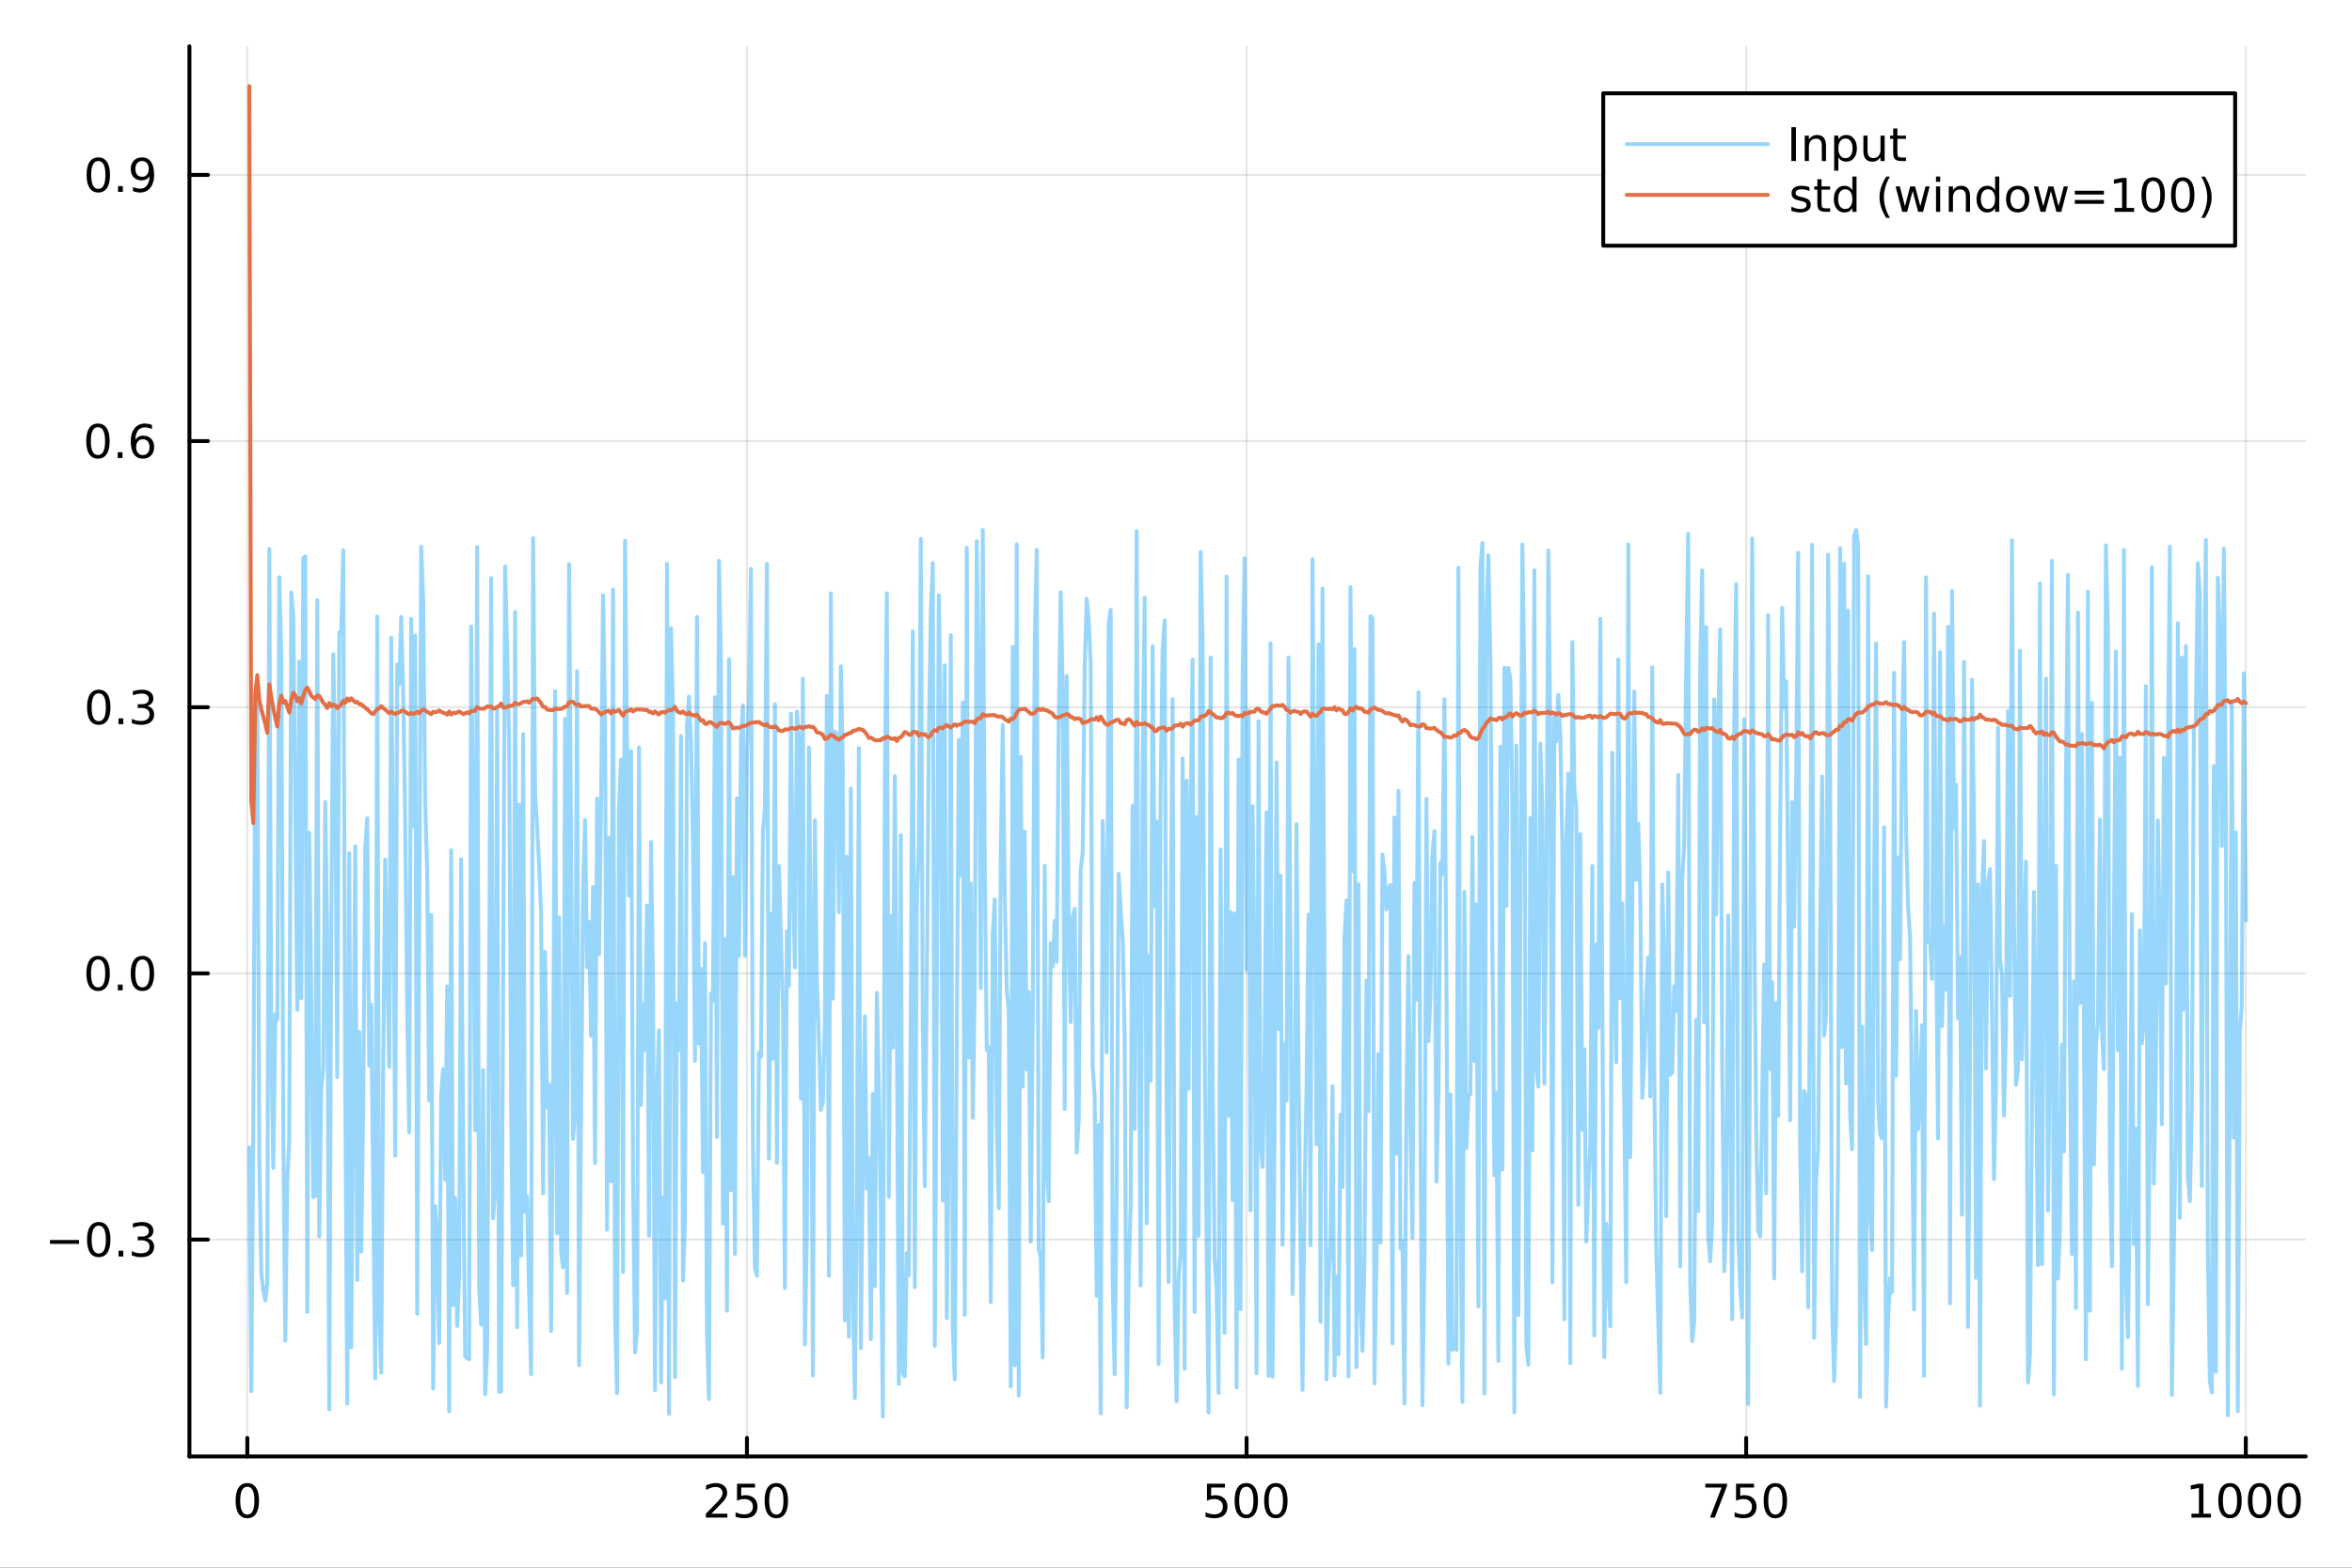 <?xml version="1.0" encoding="utf-8"?>
<svg xmlns="http://www.w3.org/2000/svg" xmlns:xlink="http://www.w3.org/1999/xlink" width="600" height="400" viewBox="0 0 2400 1600">
<rect x="0" y="0" width="2400" height="1600" fill="#333333" stroke="none"/>
<defs>
  <clipPath id="clip270">
    <rect x="0" y="0" width="2400" height="1600"/>
  </clipPath>
</defs>
<path clip-path="url(#clip270)" d="M0 1600 L2400 1600 L2400 0 L0 0  Z" fill="#ffffff" fill-rule="evenodd" fill-opacity="1"/>
<defs>
  <clipPath id="clip271">
    <rect x="480" y="0" width="1681" height="1600"/>
  </clipPath>
</defs>
<path clip-path="url(#clip270)" d="M193.288 1486.45 L2352.76 1486.45 L2352.76 47.244 L193.288 47.244  Z" fill="#ffffff" fill-rule="evenodd" fill-opacity="1"/>
<defs>
  <clipPath id="clip272">
    <rect x="193" y="47" width="2160" height="1440"/>
  </clipPath>
</defs>
<polyline clip-path="url(#clip272)" style="stroke:#000000; stroke-linecap:round; stroke-linejoin:round; stroke-width:2; stroke-opacity:0.1; fill:none" points="252.366,1486.45 252.366,47.244 "/>
<polyline clip-path="url(#clip272)" style="stroke:#000000; stroke-linecap:round; stroke-linejoin:round; stroke-width:2; stroke-opacity:0.1; fill:none" points="762.184,1486.45 762.184,47.244 "/>
<polyline clip-path="url(#clip272)" style="stroke:#000000; stroke-linecap:round; stroke-linejoin:round; stroke-width:2; stroke-opacity:0.1; fill:none" points="1272,1486.45 1272,47.244 "/>
<polyline clip-path="url(#clip272)" style="stroke:#000000; stroke-linecap:round; stroke-linejoin:round; stroke-width:2; stroke-opacity:0.1; fill:none" points="1781.82,1486.45 1781.82,47.244 "/>
<polyline clip-path="url(#clip272)" style="stroke:#000000; stroke-linecap:round; stroke-linejoin:round; stroke-width:2; stroke-opacity:0.1; fill:none" points="2291.64,1486.45 2291.64,47.244 "/>
<polyline clip-path="url(#clip270)" style="stroke:#000000; stroke-linecap:round; stroke-linejoin:round; stroke-width:4; stroke-opacity:1; fill:none" points="193.288,1486.45 2352.76,1486.45 "/>
<polyline clip-path="url(#clip270)" style="stroke:#000000; stroke-linecap:round; stroke-linejoin:round; stroke-width:4; stroke-opacity:1; fill:none" points="252.366,1486.45 252.366,1467.55 "/>
<polyline clip-path="url(#clip270)" style="stroke:#000000; stroke-linecap:round; stroke-linejoin:round; stroke-width:4; stroke-opacity:1; fill:none" points="762.184,1486.45 762.184,1467.55 "/>
<polyline clip-path="url(#clip270)" style="stroke:#000000; stroke-linecap:round; stroke-linejoin:round; stroke-width:4; stroke-opacity:1; fill:none" points="1272,1486.45 1272,1467.55 "/>
<polyline clip-path="url(#clip270)" style="stroke:#000000; stroke-linecap:round; stroke-linejoin:round; stroke-width:4; stroke-opacity:1; fill:none" points="1781.82,1486.45 1781.82,1467.55 "/>
<polyline clip-path="url(#clip270)" style="stroke:#000000; stroke-linecap:round; stroke-linejoin:round; stroke-width:4; stroke-opacity:1; fill:none" points="2291.64,1486.45 2291.64,1467.55 "/>
<path clip-path="url(#clip270)" d="M252.366 1517.37 Q248.755 1517.37 246.926 1520.93 Q245.12 1524.47 245.12 1531.6 Q245.12 1538.71 246.926 1542.27 Q248.755 1545.82 252.366 1545.82 Q256 1545.82 257.805 1542.27 Q259.634 1538.71 259.634 1531.6 Q259.634 1524.47 257.805 1520.93 Q256 1517.37 252.366 1517.37 M252.366 1513.66 Q258.176 1513.66 261.231 1518.27 Q264.31 1522.85 264.31 1531.6 Q264.31 1540.33 261.231 1544.94 Q258.176 1549.52 252.366 1549.52 Q246.555 1549.52 243.477 1544.94 Q240.421 1540.33 240.421 1531.6 Q240.421 1522.85 243.477 1518.27 Q246.555 1513.66 252.366 1513.66 Z" fill="#000000" fill-rule="nonzero" fill-opacity="1" /><path clip-path="url(#clip270)" d="M725.876 1544.91 L742.196 1544.91 L742.196 1548.85 L720.251 1548.85 L720.251 1544.91 Q722.913 1542.16 727.497 1537.53 Q732.103 1532.88 733.284 1531.53 Q735.529 1529.01 736.409 1527.27 Q737.311 1525.51 737.311 1523.82 Q737.311 1521.07 735.367 1519.33 Q733.446 1517.6 730.344 1517.6 Q728.145 1517.6 725.691 1518.36 Q723.261 1519.13 720.483 1520.68 L720.483 1515.95 Q723.307 1514.82 725.761 1514.24 Q728.214 1513.66 730.251 1513.66 Q735.622 1513.66 738.816 1516.35 Q742.01 1519.03 742.01 1523.52 Q742.01 1525.65 741.2 1527.57 Q740.413 1529.47 738.307 1532.07 Q737.728 1532.74 734.626 1535.95 Q731.524 1539.15 725.876 1544.91 Z" fill="#000000" fill-rule="nonzero" fill-opacity="1" /><path clip-path="url(#clip270)" d="M752.057 1514.29 L770.413 1514.29 L770.413 1518.22 L756.339 1518.22 L756.339 1526.7 Q757.358 1526.35 758.376 1526.19 Q759.395 1526 760.413 1526 Q766.2 1526 769.58 1529.17 Q772.959 1532.34 772.959 1537.76 Q772.959 1543.34 769.487 1546.44 Q766.015 1549.52 759.696 1549.52 Q757.52 1549.52 755.251 1549.15 Q753.006 1548.78 750.598 1548.04 L750.598 1543.34 Q752.682 1544.47 754.904 1545.03 Q757.126 1545.58 759.603 1545.58 Q763.608 1545.58 765.945 1543.48 Q768.283 1541.37 768.283 1537.76 Q768.283 1534.15 765.945 1532.04 Q763.608 1529.94 759.603 1529.94 Q757.728 1529.94 755.853 1530.35 Q754.001 1530.77 752.057 1531.65 L752.057 1514.29 Z" fill="#000000" fill-rule="nonzero" fill-opacity="1" /><path clip-path="url(#clip270)" d="M792.172 1517.37 Q788.561 1517.37 786.732 1520.93 Q784.927 1524.47 784.927 1531.6 Q784.927 1538.71 786.732 1542.27 Q788.561 1545.82 792.172 1545.82 Q795.806 1545.82 797.612 1542.27 Q799.441 1538.71 799.441 1531.6 Q799.441 1524.47 797.612 1520.93 Q795.806 1517.37 792.172 1517.37 M792.172 1513.66 Q797.982 1513.66 801.038 1518.27 Q804.117 1522.85 804.117 1531.6 Q804.117 1540.33 801.038 1544.94 Q797.982 1549.52 792.172 1549.52 Q786.362 1549.52 783.283 1544.94 Q780.228 1540.33 780.228 1531.6 Q780.228 1522.85 783.283 1518.27 Q786.362 1513.66 792.172 1513.66 Z" fill="#000000" fill-rule="nonzero" fill-opacity="1" /><path clip-path="url(#clip270)" d="M1231.62 1514.29 L1249.98 1514.29 L1249.98 1518.22 L1235.9 1518.22 L1235.9 1526.7 Q1236.92 1526.35 1237.94 1526.19 Q1238.96 1526 1239.98 1526 Q1245.76 1526 1249.14 1529.17 Q1252.52 1532.34 1252.52 1537.76 Q1252.52 1543.34 1249.05 1546.44 Q1245.58 1549.52 1239.26 1549.52 Q1237.08 1549.52 1234.81 1549.15 Q1232.57 1548.78 1230.16 1548.04 L1230.16 1543.34 Q1232.25 1544.47 1234.47 1545.03 Q1236.69 1545.58 1239.17 1545.58 Q1243.17 1545.58 1245.51 1543.48 Q1247.85 1541.37 1247.85 1537.76 Q1247.85 1534.15 1245.51 1532.04 Q1243.17 1529.94 1239.17 1529.94 Q1237.29 1529.94 1235.42 1530.35 Q1233.56 1530.77 1231.62 1531.65 L1231.62 1514.29 Z" fill="#000000" fill-rule="nonzero" fill-opacity="1" /><path clip-path="url(#clip270)" d="M1271.74 1517.37 Q1268.12 1517.37 1266.3 1520.93 Q1264.49 1524.47 1264.49 1531.6 Q1264.49 1538.71 1266.3 1542.27 Q1268.12 1545.82 1271.74 1545.82 Q1275.37 1545.82 1277.18 1542.27 Q1279 1538.71 1279 1531.6 Q1279 1524.47 1277.18 1520.93 Q1275.37 1517.37 1271.74 1517.37 M1271.74 1513.66 Q1277.55 1513.66 1280.6 1518.27 Q1283.68 1522.85 1283.68 1531.6 Q1283.68 1540.33 1280.6 1544.94 Q1277.55 1549.52 1271.74 1549.52 Q1265.93 1549.52 1262.85 1544.94 Q1259.79 1540.33 1259.79 1531.6 Q1259.79 1522.85 1262.85 1518.27 Q1265.93 1513.66 1271.74 1513.66 Z" fill="#000000" fill-rule="nonzero" fill-opacity="1" /><path clip-path="url(#clip270)" d="M1301.9 1517.37 Q1298.29 1517.37 1296.46 1520.93 Q1294.65 1524.47 1294.65 1531.6 Q1294.65 1538.71 1296.46 1542.27 Q1298.29 1545.82 1301.9 1545.82 Q1305.53 1545.82 1307.34 1542.27 Q1309.17 1538.71 1309.17 1531.6 Q1309.17 1524.47 1307.34 1520.93 Q1305.53 1517.37 1301.9 1517.37 M1301.9 1513.66 Q1307.71 1513.66 1310.76 1518.27 Q1313.84 1522.85 1313.84 1531.6 Q1313.84 1540.33 1310.76 1544.94 Q1307.71 1549.52 1301.9 1549.52 Q1296.09 1549.52 1293.01 1544.94 Q1289.95 1540.33 1289.95 1531.6 Q1289.95 1522.85 1293.01 1518.27 Q1296.09 1513.66 1301.9 1513.66 Z" fill="#000000" fill-rule="nonzero" fill-opacity="1" /><path clip-path="url(#clip270)" d="M1740.1 1514.29 L1762.32 1514.29 L1762.32 1516.28 L1749.77 1548.85 L1744.89 1548.85 L1756.69 1518.22 L1740.1 1518.22 L1740.1 1514.29 Z" fill="#000000" fill-rule="nonzero" fill-opacity="1" /><path clip-path="url(#clip270)" d="M1771.48 1514.29 L1789.84 1514.29 L1789.84 1518.22 L1775.77 1518.22 L1775.77 1526.7 Q1776.79 1526.35 1777.8 1526.19 Q1778.82 1526 1779.84 1526 Q1785.63 1526 1789.01 1529.17 Q1792.39 1532.34 1792.39 1537.76 Q1792.39 1543.34 1788.92 1546.44 Q1785.44 1549.52 1779.12 1549.52 Q1776.95 1549.52 1774.68 1549.15 Q1772.43 1548.78 1770.03 1548.04 L1770.03 1543.34 Q1772.11 1544.47 1774.33 1545.03 Q1776.55 1545.58 1779.03 1545.58 Q1783.04 1545.58 1785.37 1543.48 Q1787.71 1541.37 1787.71 1537.76 Q1787.71 1534.15 1785.37 1532.04 Q1783.04 1529.94 1779.03 1529.94 Q1777.16 1529.94 1775.28 1530.35 Q1773.43 1530.77 1771.48 1531.65 L1771.48 1514.29 Z" fill="#000000" fill-rule="nonzero" fill-opacity="1" /><path clip-path="url(#clip270)" d="M1811.6 1517.37 Q1807.99 1517.37 1806.16 1520.93 Q1804.36 1524.47 1804.36 1531.6 Q1804.36 1538.71 1806.16 1542.27 Q1807.99 1545.82 1811.6 1545.82 Q1815.23 1545.82 1817.04 1542.27 Q1818.87 1538.71 1818.87 1531.6 Q1818.87 1524.47 1817.04 1520.93 Q1815.23 1517.37 1811.6 1517.37 M1811.6 1513.66 Q1817.41 1513.66 1820.47 1518.27 Q1823.54 1522.85 1823.54 1531.6 Q1823.54 1540.33 1820.47 1544.94 Q1817.41 1549.52 1811.6 1549.52 Q1805.79 1549.52 1802.71 1544.94 Q1799.66 1540.33 1799.66 1531.6 Q1799.66 1522.85 1802.71 1518.27 Q1805.79 1513.66 1811.6 1513.66 Z" fill="#000000" fill-rule="nonzero" fill-opacity="1" /><path clip-path="url(#clip270)" d="M2236.16 1544.91 L2243.8 1544.91 L2243.8 1518.55 L2235.49 1520.21 L2235.49 1515.95 L2243.76 1514.29 L2248.43 1514.29 L2248.43 1544.91 L2256.07 1544.91 L2256.07 1548.85 L2236.16 1548.85 L2236.16 1544.91 Z" fill="#000000" fill-rule="nonzero" fill-opacity="1" /><path clip-path="url(#clip270)" d="M2275.52 1517.37 Q2271.91 1517.37 2270.08 1520.93 Q2268.27 1524.47 2268.27 1531.6 Q2268.27 1538.71 2270.08 1542.27 Q2271.91 1545.82 2275.52 1545.82 Q2279.15 1545.82 2280.96 1542.27 Q2282.78 1538.71 2282.78 1531.6 Q2282.78 1524.47 2280.96 1520.93 Q2279.15 1517.37 2275.52 1517.37 M2275.52 1513.66 Q2281.33 1513.66 2284.38 1518.27 Q2287.46 1522.85 2287.46 1531.6 Q2287.46 1540.33 2284.38 1544.94 Q2281.33 1549.52 2275.52 1549.52 Q2269.71 1549.52 2266.63 1544.94 Q2263.57 1540.33 2263.57 1531.6 Q2263.57 1522.85 2266.63 1518.27 Q2269.71 1513.66 2275.52 1513.66 Z" fill="#000000" fill-rule="nonzero" fill-opacity="1" /><path clip-path="url(#clip270)" d="M2305.68 1517.37 Q2302.07 1517.37 2300.24 1520.93 Q2298.43 1524.47 2298.43 1531.6 Q2298.43 1538.71 2300.24 1542.27 Q2302.07 1545.82 2305.68 1545.82 Q2309.31 1545.82 2311.12 1542.27 Q2312.95 1538.71 2312.95 1531.6 Q2312.95 1524.47 2311.12 1520.93 Q2309.31 1517.37 2305.68 1517.37 M2305.68 1513.66 Q2311.49 1513.66 2314.54 1518.27 Q2317.62 1522.85 2317.62 1531.6 Q2317.62 1540.33 2314.54 1544.94 Q2311.49 1549.52 2305.68 1549.52 Q2299.87 1549.52 2296.79 1544.94 Q2293.73 1540.33 2293.73 1531.6 Q2293.73 1522.85 2296.79 1518.27 Q2299.87 1513.66 2305.68 1513.66 Z" fill="#000000" fill-rule="nonzero" fill-opacity="1" /><path clip-path="url(#clip270)" d="M2335.84 1517.37 Q2332.23 1517.37 2330.4 1520.93 Q2328.59 1524.47 2328.59 1531.6 Q2328.59 1538.71 2330.4 1542.27 Q2332.23 1545.82 2335.84 1545.82 Q2339.47 1545.82 2341.28 1542.27 Q2343.11 1538.71 2343.11 1531.6 Q2343.11 1524.47 2341.28 1520.93 Q2339.47 1517.37 2335.84 1517.37 M2335.84 1513.66 Q2341.65 1513.66 2344.71 1518.27 Q2347.78 1522.85 2347.78 1531.6 Q2347.78 1540.33 2344.71 1544.94 Q2341.65 1549.52 2335.84 1549.52 Q2330.03 1549.52 2326.95 1544.94 Q2323.9 1540.33 2323.9 1531.6 Q2323.9 1522.85 2326.95 1518.27 Q2330.03 1513.66 2335.84 1513.66 Z" fill="#000000" fill-rule="nonzero" fill-opacity="1" /><polyline clip-path="url(#clip272)" style="stroke:#000000; stroke-linecap:round; stroke-linejoin:round; stroke-width:2; stroke-opacity:0.1; fill:none" points="193.288,1265.12 2352.76,1265.12 "/>
<polyline clip-path="url(#clip272)" style="stroke:#000000; stroke-linecap:round; stroke-linejoin:round; stroke-width:2; stroke-opacity:0.1; fill:none" points="193.288,993.471 2352.76,993.471 "/>
<polyline clip-path="url(#clip272)" style="stroke:#000000; stroke-linecap:round; stroke-linejoin:round; stroke-width:2; stroke-opacity:0.1; fill:none" points="193.288,721.822 2352.76,721.822 "/>
<polyline clip-path="url(#clip272)" style="stroke:#000000; stroke-linecap:round; stroke-linejoin:round; stroke-width:2; stroke-opacity:0.1; fill:none" points="193.288,450.174 2352.76,450.174 "/>
<polyline clip-path="url(#clip272)" style="stroke:#000000; stroke-linecap:round; stroke-linejoin:round; stroke-width:2; stroke-opacity:0.1; fill:none" points="193.288,178.526 2352.76,178.526 "/>
<polyline clip-path="url(#clip270)" style="stroke:#000000; stroke-linecap:round; stroke-linejoin:round; stroke-width:4; stroke-opacity:1; fill:none" points="193.288,1486.45 193.288,47.244 "/>
<polyline clip-path="url(#clip270)" style="stroke:#000000; stroke-linecap:round; stroke-linejoin:round; stroke-width:4; stroke-opacity:1; fill:none" points="193.288,1265.12 212.185,1265.12 "/>
<polyline clip-path="url(#clip270)" style="stroke:#000000; stroke-linecap:round; stroke-linejoin:round; stroke-width:4; stroke-opacity:1; fill:none" points="193.288,993.471 212.185,993.471 "/>
<polyline clip-path="url(#clip270)" style="stroke:#000000; stroke-linecap:round; stroke-linejoin:round; stroke-width:4; stroke-opacity:1; fill:none" points="193.288,721.822 212.185,721.822 "/>
<polyline clip-path="url(#clip270)" style="stroke:#000000; stroke-linecap:round; stroke-linejoin:round; stroke-width:4; stroke-opacity:1; fill:none" points="193.288,450.174 212.185,450.174 "/>
<polyline clip-path="url(#clip270)" style="stroke:#000000; stroke-linecap:round; stroke-linejoin:round; stroke-width:4; stroke-opacity:1; fill:none" points="193.288,178.526 212.185,178.526 "/>
<path clip-path="url(#clip270)" d="M50.992 1265.57 L80.668 1265.57 L80.668 1269.51 L50.992 1269.51 L50.992 1265.57 Z" fill="#000000" fill-rule="nonzero" fill-opacity="1" /><path clip-path="url(#clip270)" d="M100.76 1250.92 Q97.149 1250.92 95.321 1254.48 Q93.515 1258.02 93.515 1265.15 Q93.515 1272.26 95.321 1275.82 Q97.149 1279.37 100.76 1279.37 Q104.395 1279.37 106.2 1275.82 Q108.029 1272.26 108.029 1265.15 Q108.029 1258.02 106.2 1254.48 Q104.395 1250.92 100.76 1250.92 M100.76 1247.21 Q106.571 1247.21 109.626 1251.82 Q112.705 1256.4 112.705 1265.15 Q112.705 1273.88 109.626 1278.49 Q106.571 1283.07 100.76 1283.07 Q94.95 1283.07 91.871 1278.49 Q88.816 1273.88 88.816 1265.15 Q88.816 1256.4 91.871 1251.82 Q94.95 1247.21 100.76 1247.21 Z" fill="#000000" fill-rule="nonzero" fill-opacity="1" /><path clip-path="url(#clip270)" d="M120.922 1276.52 L125.807 1276.52 L125.807 1282.4 L120.922 1282.4 L120.922 1276.52 Z" fill="#000000" fill-rule="nonzero" fill-opacity="1" /><path clip-path="url(#clip270)" d="M150.158 1263.76 Q153.515 1264.48 155.39 1266.75 Q157.288 1269.02 157.288 1272.35 Q157.288 1277.47 153.769 1280.27 Q150.251 1283.07 143.769 1283.07 Q141.593 1283.07 139.279 1282.63 Q136.987 1282.21 134.533 1281.36 L134.533 1276.84 Q136.478 1277.98 138.793 1278.56 Q141.107 1279.13 143.631 1279.13 Q148.029 1279.13 150.32 1277.4 Q152.635 1275.66 152.635 1272.35 Q152.635 1269.3 150.482 1267.58 Q148.353 1265.85 144.533 1265.85 L140.506 1265.85 L140.506 1262.01 L144.718 1262.01 Q148.168 1262.01 149.996 1260.64 Q151.825 1259.25 151.825 1256.66 Q151.825 1254 149.927 1252.58 Q148.052 1251.15 144.533 1251.15 Q142.612 1251.15 140.413 1251.57 Q138.214 1251.98 135.575 1252.86 L135.575 1248.7 Q138.237 1247.95 140.552 1247.58 Q142.89 1247.21 144.95 1247.21 Q150.274 1247.21 153.376 1249.64 Q156.478 1252.05 156.478 1256.17 Q156.478 1259.04 154.834 1261.03 Q153.191 1263 150.158 1263.76 Z" fill="#000000" fill-rule="nonzero" fill-opacity="1" /><path clip-path="url(#clip270)" d="M100.112 979.269 Q96.501 979.269 94.672 982.834 Q92.867 986.376 92.867 993.505 Q92.867 1000.61 94.672 1004.18 Q96.501 1007.72 100.112 1007.72 Q103.746 1007.72 105.552 1004.18 Q107.381 1000.61 107.381 993.505 Q107.381 986.376 105.552 982.834 Q103.746 979.269 100.112 979.269 M100.112 975.566 Q105.922 975.566 108.978 980.172 Q112.057 984.755 112.057 993.505 Q112.057 1002.23 108.978 1006.84 Q105.922 1011.42 100.112 1011.42 Q94.302 1011.42 91.223 1006.84 Q88.168 1002.23 88.168 993.505 Q88.168 984.755 91.223 980.172 Q94.302 975.566 100.112 975.566 Z" fill="#000000" fill-rule="nonzero" fill-opacity="1" /><path clip-path="url(#clip270)" d="M120.274 1004.87 L125.158 1004.87 L125.158 1010.75 L120.274 1010.75 L120.274 1004.87 Z" fill="#000000" fill-rule="nonzero" fill-opacity="1" /><path clip-path="url(#clip270)" d="M145.343 979.269 Q141.732 979.269 139.904 982.834 Q138.098 986.376 138.098 993.505 Q138.098 1000.61 139.904 1004.18 Q141.732 1007.72 145.343 1007.72 Q148.978 1007.72 150.783 1004.18 Q152.612 1000.61 152.612 993.505 Q152.612 986.376 150.783 982.834 Q148.978 979.269 145.343 979.269 M145.343 975.566 Q151.154 975.566 154.209 980.172 Q157.288 984.755 157.288 993.505 Q157.288 1002.23 154.209 1006.84 Q151.154 1011.42 145.343 1011.42 Q139.533 1011.42 136.455 1006.84 Q133.399 1002.23 133.399 993.505 Q133.399 984.755 136.455 980.172 Q139.533 975.566 145.343 975.566 Z" fill="#000000" fill-rule="nonzero" fill-opacity="1" /><path clip-path="url(#clip270)" d="M100.76 707.621 Q97.149 707.621 95.321 711.186 Q93.515 714.727 93.515 721.857 Q93.515 728.963 95.321 732.528 Q97.149 736.07 100.76 736.07 Q104.395 736.07 106.2 732.528 Q108.029 728.963 108.029 721.857 Q108.029 714.727 106.2 711.186 Q104.395 707.621 100.76 707.621 M100.76 703.917 Q106.571 703.917 109.626 708.524 Q112.705 713.107 112.705 721.857 Q112.705 730.584 109.626 735.19 Q106.571 739.774 100.76 739.774 Q94.95 739.774 91.871 735.19 Q88.816 730.584 88.816 721.857 Q88.816 713.107 91.871 708.524 Q94.95 703.917 100.76 703.917 Z" fill="#000000" fill-rule="nonzero" fill-opacity="1" /><path clip-path="url(#clip270)" d="M120.922 733.223 L125.807 733.223 L125.807 739.102 L120.922 739.102 L120.922 733.223 Z" fill="#000000" fill-rule="nonzero" fill-opacity="1" /><path clip-path="url(#clip270)" d="M150.158 720.468 Q153.515 721.186 155.39 723.454 Q157.288 725.723 157.288 729.056 Q157.288 734.172 153.769 736.973 Q150.251 739.774 143.769 739.774 Q141.593 739.774 139.279 739.334 Q136.987 738.917 134.533 738.061 L134.533 733.547 Q136.478 734.681 138.793 735.26 Q141.107 735.838 143.631 735.838 Q148.029 735.838 150.32 734.102 Q152.635 732.366 152.635 729.056 Q152.635 726 150.482 724.288 Q148.353 722.551 144.533 722.551 L140.506 722.551 L140.506 718.709 L144.718 718.709 Q148.168 718.709 149.996 717.343 Q151.825 715.954 151.825 713.362 Q151.825 710.7 149.927 709.288 Q148.052 707.852 144.533 707.852 Q142.612 707.852 140.413 708.269 Q138.214 708.686 135.575 709.565 L135.575 705.399 Q138.237 704.658 140.552 704.288 Q142.89 703.917 144.95 703.917 Q150.274 703.917 153.376 706.348 Q156.478 708.755 156.478 712.876 Q156.478 715.746 154.834 717.737 Q153.191 719.704 150.158 720.468 Z" fill="#000000" fill-rule="nonzero" fill-opacity="1" /><path clip-path="url(#clip270)" d="M99.95 435.973 Q96.339 435.973 94.51 439.537 Q92.705 443.079 92.705 450.209 Q92.705 457.315 94.51 460.88 Q96.339 464.422 99.95 464.422 Q103.584 464.422 105.39 460.88 Q107.219 457.315 107.219 450.209 Q107.219 443.079 105.39 439.537 Q103.584 435.973 99.95 435.973 M99.95 432.269 Q105.76 432.269 108.816 436.875 Q111.895 441.459 111.895 450.209 Q111.895 458.935 108.816 463.542 Q105.76 468.125 99.95 468.125 Q94.14 468.125 91.061 463.542 Q88.006 458.935 88.006 450.209 Q88.006 441.459 91.061 436.875 Q94.14 432.269 99.95 432.269 Z" fill="#000000" fill-rule="nonzero" fill-opacity="1" /><path clip-path="url(#clip270)" d="M120.112 461.574 L124.996 461.574 L124.996 467.454 L120.112 467.454 L120.112 461.574 Z" fill="#000000" fill-rule="nonzero" fill-opacity="1" /><path clip-path="url(#clip270)" d="M145.76 448.311 Q142.612 448.311 140.76 450.463 Q138.931 452.616 138.931 456.366 Q138.931 460.093 140.76 462.269 Q142.612 464.422 145.76 464.422 Q148.908 464.422 150.737 462.269 Q152.589 460.093 152.589 456.366 Q152.589 452.616 150.737 450.463 Q148.908 448.311 145.76 448.311 M155.042 433.658 L155.042 437.917 Q153.283 437.084 151.478 436.644 Q149.695 436.204 147.936 436.204 Q143.306 436.204 140.853 439.329 Q138.422 442.454 138.075 448.774 Q139.441 446.76 141.501 445.695 Q143.561 444.607 146.038 444.607 Q151.246 444.607 154.255 447.778 Q157.288 450.926 157.288 456.366 Q157.288 461.69 154.14 464.908 Q150.992 468.125 145.76 468.125 Q139.765 468.125 136.594 463.542 Q133.422 458.935 133.422 450.209 Q133.422 442.014 137.311 437.153 Q141.2 432.269 147.751 432.269 Q149.51 432.269 151.293 432.616 Q153.098 432.963 155.042 433.658 Z" fill="#000000" fill-rule="nonzero" fill-opacity="1" /><path clip-path="url(#clip270)" d="M100.297 164.324 Q96.686 164.324 94.858 167.889 Q93.052 171.431 93.052 178.56 Q93.052 185.667 94.858 189.232 Q96.686 192.773 100.297 192.773 Q103.932 192.773 105.737 189.232 Q107.566 185.667 107.566 178.56 Q107.566 171.431 105.737 167.889 Q103.932 164.324 100.297 164.324 M100.297 160.621 Q106.108 160.621 109.163 165.227 Q112.242 169.81 112.242 178.56 Q112.242 187.287 109.163 191.894 Q106.108 196.477 100.297 196.477 Q94.487 196.477 91.409 191.894 Q88.353 187.287 88.353 178.56 Q88.353 169.81 91.409 165.227 Q94.487 160.621 100.297 160.621 Z" fill="#000000" fill-rule="nonzero" fill-opacity="1" /><path clip-path="url(#clip270)" d="M120.459 189.926 L125.344 189.926 L125.344 195.806 L120.459 195.806 L120.459 189.926 Z" fill="#000000" fill-rule="nonzero" fill-opacity="1" /><path clip-path="url(#clip270)" d="M135.668 195.088 L135.668 190.829 Q137.427 191.662 139.232 192.102 Q141.038 192.542 142.774 192.542 Q147.404 192.542 149.834 189.44 Q152.288 186.315 152.635 179.972 Q151.293 181.963 149.232 183.028 Q147.172 184.093 144.672 184.093 Q139.487 184.093 136.455 180.968 Q133.445 177.82 133.445 172.38 Q133.445 167.056 136.594 163.838 Q139.742 160.621 144.973 160.621 Q150.968 160.621 154.117 165.227 Q157.288 169.81 157.288 178.56 Q157.288 186.732 153.399 191.616 Q149.533 196.477 142.982 196.477 Q141.223 196.477 139.418 196.13 Q137.612 195.783 135.668 195.088 M144.973 180.435 Q148.121 180.435 149.95 178.283 Q151.802 176.13 151.802 172.38 Q151.802 168.653 149.95 166.5 Q148.121 164.324 144.973 164.324 Q141.825 164.324 139.973 166.5 Q138.144 168.653 138.144 172.38 Q138.144 176.13 139.973 178.283 Q141.825 180.435 144.973 180.435 Z" fill="#000000" fill-rule="nonzero" fill-opacity="1" /><polyline clip-path="url(#clip272)" style="stroke:#009af9; stroke-linecap:round; stroke-linejoin:round; stroke-width:4; stroke-opacity:0.4; fill:none" points="254.405,1171.06 256.444,1419.89 258.483,1139.8 260.523,731.546 262.562,717.229 264.601,1180.94 266.641,1298.22 268.68,1317.28 270.719,1327.37 272.758,1310.21 274.798,560.315 276.837,1066.11 278.876,1191.95 280.915,1035.12 282.955,1040.82 284.994,588.975 287.033,666.067 289.073,1152.32 291.112,1368.25 293.151,1206.89 295.19,1161.65 297.23,604.781 299.269,628.547 301.308,827.182 303.347,1030.7 305.387,675.165 307.426,1018.69 309.465,569.527 311.505,567.796 313.544,1338.91 315.583,849.779 317.622,1014.21 319.662,1221.8 321.701,1220.73 323.74,612.602 325.779,1261.99 327.819,1111.59 329.858,1089.56 331.897,818.352 333.937,961.641 335.976,1438.34 338.015,954.76 340.054,667.687 342.094,779.474 344.133,1099.28 346.172,645.324 348.211,645.187 350.251,561.686 352.29,1111.48 354.329,1432.52 356.369,870.881 358.408,1375.11 360.447,1115.76 362.486,863.62 364.526,1306.43 366.565,1053.22 368.604,1277.39 370.643,1127.25 372.683,866.262 374.722,835.023 376.761,1087.33 378.801,1025.23 380.84,1215.23 382.879,1406.94 384.918,629.116 386.958,1346.04 388.997,1401.1 391.036,1085.73 393.075,877.301 395.115,983.124 397.154,1088.77 399.193,650.738 401.233,884.72 403.272,1179.56 405.311,678.31 407.35,698.299 409.39,629.72 411.429,707.18 413.468,838.029 415.507,1029.85 417.547,1155.86 419.586,631.629 421.625,843.448 423.665,648.634 425.704,1340.71 427.743,956.092 429.782,557.921 431.822,612.577 433.861,819.394 435.9,889.893 437.939,1123.11 439.979,933.839 442.018,1417.28 444.057,1231.27 446.097,1265.11 448.136,1370.76 450.175,1117.49 452.214,1091.05 454.254,1204.21 456.293,1006.67 458.332,1440.42 460.371,867.809 462.411,1332.14 464.45,1222.64 466.489,1353.3 468.529,1300.25 470.568,876.863 472.607,1165.34 474.646,1384.7 476.686,1386.23 478.725,1387.21 480.764,639.419 482.803,855.873 484.843,1153.67 486.882,558.304 488.921,1314.23 490.961,1352.06 493,1092.2 495.039,1422.98 497.078,1378.73 499.118,1002.27 501.157,590.142 503.196,1243.35 505.235,1214.09 507.275,723.651 509.314,1420.35 511.353,1420.2 513.393,1000.73 515.432,578.087 517.471,664.727 519.51,756.718 521.55,1127.29 523.589,1311.78 525.628,624.627 527.667,1354.66 529.707,821.183 531.746,1281.49 533.785,749.155 535.825,1237.11 537.864,1221.14 539.903,1319.01 541.942,1402.49 543.982,549.286 546.021,810.566 548.06,843.209 550.099,883.219 552.139,932.05 554.178,1218.14 556.217,971.634 558.257,1130.12 560.296,1106.89 562.335,1358.51 564.374,1108.35 566.414,705.406 568.453,1258.81 570.492,936.298 572.532,1278.22 574.571,1293.39 576.61,733.643 578.649,1319.76 580.689,575.758 582.728,856.816 584.767,1162.3 586.806,1132.66 588.846,684.966 590.885,1393.44 592.924,1143.23 594.964,907.899 597.003,836.925 599.042,986.942 601.081,941.045 603.121,1057.23 605.16,905.477 607.199,1187.12 609.238,814.959 611.278,973.759 613.317,821.142 615.356,607.62 617.396,733.721 619.435,1255.13 621.474,855.17 623.513,1205.66 625.553,601.473 627.592,1342.72 629.631,1421.9 631.67,824.34 633.71,775.206 635.749,1298.29 637.788,551.772 639.828,759.713 641.867,914.079 643.906,766.41 645.945,1197.25 647.985,1380.42 650.024,1358.18 652.063,762.851 654.102,1127.78 656.142,1025.36 658.181,1071.57 660.22,924.123 662.26,1261.13 664.299,859.487 666.338,1003.15 668.377,1419.03 670.417,1115.2 672.456,1051.67 674.495,1411.06 676.534,1222.13 678.574,1325.08 680.613,575.435 682.652,1442.79 684.692,641.039 686.731,724.909 688.77,1405.47 690.809,1024.12 692.849,1071.39 694.888,751.217 696.927,1307.21 698.966,1248.42 701.006,741.29 703.045,710.934 705.084,755.051 707.124,859.55 709.163,1082.78 711.202,629.685 713.241,1065.26 715.281,988.614 717.32,1196.26 719.359,962.708 721.398,1359.71 723.438,1427.88 725.477,1014.05 727.516,1021.65 729.556,711.641 731.595,1160.52 733.634,572.318 735.673,674.112 737.713,1248.91 739.752,958.46 741.791,1337.8 743.83,672.709 745.87,1214.72 747.909,895.046 749.948,1279.94 751.988,814.819 754.027,975.684 756.066,754.46 758.105,719.994 760.145,975.361 762.184,771.715 764.223,719.055 766.262,580.567 768.302,1170.34 770.341,1293.92 772.38,1302.08 774.42,1074.31 776.459,1078.56 778.498,848.993 780.537,824.265 782.577,575.496 784.616,1182.44 786.655,932.994 788.694,1080.47 790.734,718.676 792.773,1186.9 794.812,883.94 796.852,958.527 798.891,1025.25 800.93,1314.45 802.969,950.254 805.009,1006.23 807.048,728.428 809.087,900.861 811.126,987.395 813.166,726.126 815.205,754.094 817.244,1121.32 819.284,692.706 821.323,1372.15 823.362,1255.9 825.401,762.891 827.441,950.705 829.48,1403.97 831.519,837.047 833.558,1000.29 835.598,1057.42 837.637,1132.66 839.676,1125.14 841.716,1040.72 843.755,710.192 845.794,1302.12 847.833,605.71 849.873,1019.18 851.912,746.651 853.951,749.462 855.99,930.873 858.03,679.995 860.069,786.541 862.108,1347.57 864.148,874.343 866.187,1364.24 868.226,804.721 870.265,1315.1 872.305,1426.88 874.344,1224.1 876.383,763.458 878.422,1375.89 880.462,1179.32 882.501,1037.2 884.54,1213.35 886.58,1182.09 888.619,1366.8 890.658,1116.45 892.697,1312.82 894.737,1013.37 896.776,1108.28 898.815,1239.91 900.855,1445.72 902.894,797.953 904.933,605.601 906.972,1221.58 909.012,934.975 911.051,1069.12 913.09,792.021 915.129,1036.8 917.169,1412.32 919.208,852.417 921.247,1401.48 923.287,1404.81 925.326,1278.77 927.365,1301.38 929.404,1030.34 931.444,644.348 933.483,1313.72 935.522,923.113 937.561,863.806 939.601,549.956 941.64,1046.73 943.679,1210.69 945.719,1008.29 947.758,754.221 949.797,625.416 951.836,574.659 953.876,1373.71 955.915,1014.28 957.954,607.53 959.993,733.725 962.033,1225.47 964.072,679.104 966.111,1345.3 968.151,1157.87 970.19,648.187 972.229,1355.71 974.268,1407.88 976.308,1058.04 978.347,755.13 980.386,893.009 982.425,716.915 984.465,1342.01 986.504,559.015 988.543,1079.37 990.583,901.68 992.622,1140.91 994.661,1005.95 996.7,552.402 998.74,704.255 1000.78,1008.5 1002.82,540.854 1004.86,878.964 1006.9,1071.7 1008.94,1068.7 1010.98,1328.92 1013.01,952.668 1015.05,917.944 1017.09,1148.02 1019.13,1233.21 1021.17,874.106 1023.21,739.817 1025.25,915.405 1027.29,1008.47 1029.33,1032.37 1031.37,1415.07 1033.41,660.13 1035.45,1393.49 1037.49,555.493 1039.53,1424.37 1041.56,772.426 1043.6,1108.97 1045.64,848.64 1047.68,1091.47 1049.72,1012.38 1051.76,1267.15 1053.8,1038.9 1055.84,659.101 1057.88,561.17 1059.92,1274.68 1061.96,1283.1 1064,1385.46 1066.04,883.56 1068.07,1189.37 1070.11,1226.1 1072.15,962.431 1074.19,986.155 1076.23,939.635 1078.27,981.678 1080.31,736.481 1082.35,604.529 1084.39,702.85 1086.43,1132.08 1088.47,689.922 1090.51,938.955 1092.55,1043.11 1094.59,935.952 1096.62,927.474 1098.66,1176.58 1100.7,1143.5 1102.74,887.395 1104.78,870.247 1106.82,683.867 1108.86,611.212 1110.9,632.55 1112.94,676.514 1114.98,1087.81 1117.02,1119.85 1119.06,1322.53 1121.1,1148.1 1123.14,1442.47 1125.17,837.921 1127.21,923.325 1129.25,1073.98 1131.29,637.646 1133.33,622.334 1135.37,1306.72 1137.41,1402.75 1139.45,1218.52 1141.49,891.898 1143.53,927.887 1145.57,958.675 1147.61,1057.58 1149.65,1436.36 1151.69,1304.47 1153.72,1229.76 1155.76,822.356 1157.8,1152.16 1159.84,541.994 1161.88,1004.86 1163.92,1312.12 1165.96,790.719 1168,610.053 1170.04,1248.61 1172.08,975.688 1174.12,1103.02 1176.16,659.634 1178.2,925.15 1180.23,838.432 1182.27,1392.07 1184.31,809.023 1186.35,664.679 1188.39,633.066 1190.43,1122.16 1192.47,1308.46 1194.51,950.61 1196.55,713.553 1198.59,1330.14 1200.63,1430.2 1202.67,1303.3 1204.71,1279.91 1206.75,774.113 1208.78,1396.81 1210.82,796.72 1212.86,1111.26 1214.9,833.305 1216.94,672.984 1218.98,1339.07 1221.02,833.768 1223.06,1261.31 1225.1,563.381 1227.14,655.278 1229.18,1059.91 1231.22,1270.01 1233.26,1441.67 1235.3,671.066 1237.33,1092.82 1239.37,1282.62 1241.41,1315.65 1243.45,1421.68 1245.49,867.079 1247.53,1154.12 1249.57,1360.36 1251.61,588.434 1253.65,1138.73 1255.69,930.991 1257.73,1224.94 1259.77,932.16 1261.81,1416.04 1263.85,775.083 1265.88,1336.31 1267.92,698.979 1269.96,569.836 1272,989.736 1274.04,725.26 1276.08,1235.3 1278.12,822.854 1280.16,992.392 1282.2,1401.66 1284.24,735.972 1286.28,1165.92 1288.32,1191.02 1290.36,1079.24 1292.39,829.152 1294.43,1404.28 1296.47,656.58 1298.51,1405.11 1300.55,1161.45 1302.59,778.096 1304.63,1050.03 1306.67,893.696 1308.71,1270.62 1310.75,1065.63 1312.79,1123.28 1314.83,671.106 1316.87,978.639 1318.91,1320.83 1320.94,1208.12 1322.98,841.188 1325.02,1088.14 1327.06,1272.88 1329.1,1418.53 1331.14,1221.74 1333.18,1114 1335.22,933.339 1337.26,1270.98 1339.3,570.827 1341.34,858.652 1343.38,1167.74 1345.42,657.637 1347.46,1348.81 1349.49,600.646 1351.53,1000.25 1353.57,1407.8 1355.61,1306.1 1357.65,1267.14 1359.69,1108.49 1361.73,1403.87 1363.77,1303.03 1365.81,1382.39 1367.85,1137.73 1369.89,1211.47 1371.93,957.423 1373.97,918.926 1376.01,1404.81 1378.04,599.221 1380.08,889.074 1382.12,662.426 1384.16,1395.33 1386.2,902.374 1388.24,1329.86 1390.28,1378.77 1392.32,1284.47 1394.36,1000.77 1396.4,1134.11 1398.44,628.838 1400.48,631.18 1402.52,1411.91 1404.56,1282.33 1406.59,1075.86 1408.63,1268.24 1410.67,872.081 1412.71,889.582 1414.75,928.259 1416.79,906.901 1418.83,903.301 1420.87,1371.18 1422.91,834.212 1424.95,1177.69 1426.99,807.176 1429.03,1274.52 1431.07,1266.53 1433.1,1432.55 1435.14,1127.21 1437.18,975.835 1439.22,1149.56 1441.26,1263.22 1443.3,901.043 1445.34,1020.29 1447.38,706.443 1449.42,1150.48 1451.46,1434.14 1453.5,1284.05 1455.54,815.407 1457.58,1062.73 1459.62,1016.62 1461.65,873.142 1463.69,848.172 1465.73,1206.06 1467.77,1116.15 1469.81,880.441 1471.85,891.65 1473.89,713.741 1475.93,1003.49 1477.97,1391.73 1480.01,1116.95 1482.05,1377.58 1484.09,1363.26 1486.13,1377.75 1488.17,579.499 1490.2,1213.12 1492.24,1430.75 1494.28,910.11 1496.32,1171.85 1498.36,1117.15 1500.4,1116.74 1502.44,854.169 1504.48,1082.82 1506.52,923.046 1508.56,1333.44 1510.6,579.279 1512.64,554.151 1514.68,1422.36 1516.72,630.057 1518.75,566.777 1520.79,671.625 1522.83,963.585 1524.87,1199.53 1526.91,1115.39 1528.95,1388.95 1530.99,762.086 1533.03,1193.67 1535.07,681.443 1537.11,924.653 1539.15,681.604 1541.19,693.171 1543.23,815.854 1545.26,1441.52 1547.3,760.989 1549.34,1342.12 1551.38,943.113 1553.42,555.595 1555.46,696.541 1557.5,1372.26 1559.54,1392.78 1561.58,834.624 1563.62,1174.03 1565.66,582.21 1567.7,1091.23 1569.74,1109.11 1571.78,758.867 1573.81,826.417 1575.85,1106.05 1577.89,921.345 1579.93,561.909 1581.97,757.869 1584.01,1308.85 1586.05,730.699 1588.09,756.751 1590.13,709.104 1592.17,751.214 1594.21,861.431 1596.25,1346.56 1598.29,858.02 1600.33,789.409 1602.36,1391.26 1604.4,655.139 1606.44,804.96 1608.48,825.022 1610.52,1229.73 1612.56,851.29 1614.6,1153.05 1616.64,1070.57 1618.68,1267.18 1620.72,1211.9 1622.76,1168.27 1624.8,883.74 1626.84,1362.96 1628.88,963.866 1630.91,1049.01 1632.95,631.605 1634.99,1016.59 1637.03,1385.1 1639.07,1249.14 1641.11,1296.69 1643.15,1353.65 1645.19,768.273 1647.23,993.483 1649.27,1083.96 1651.31,672.847 1653.35,1018.69 1655.39,921.948 1657.42,1133.53 1659.46,1308.66 1661.5,555.635 1663.54,1180.94 1665.58,925.509 1667.62,705.785 1669.66,897.983 1671.7,840.936 1673.74,912.262 1675.78,1120.52 1677.82,1084.3 1679.86,1014.74 1681.9,976.927 1683.94,1119.15 1685.97,680.97 1688.01,1094.86 1690.05,1274.72 1692.09,1347.22 1694.13,1421.54 1696.17,902.71 1698.21,989.243 1700.25,1241.31 1702.29,890.37 1704.33,1096.94 1706.37,1094.69 1708.41,1006.53 1710.45,1031.68 1712.49,790.923 1714.52,1292.51 1716.56,896.282 1718.6,861.251 1720.64,679.461 1722.68,544.751 1724.72,1308.87 1726.76,1368.68 1728.8,1348.74 1730.84,1040.83 1732.88,1236.18 1734.92,680.745 1736.96,582.13 1739,1043.64 1741.04,640.088 1743.07,1261.92 1745.11,1287.14 1747.15,1248.49 1749.19,713.763 1751.23,933.37 1753.27,740.096 1755.31,642.18 1757.35,1083.85 1759.39,1297.32 1761.43,1246.14 1763.47,934.353 1765.51,1111.61 1767.55,1346.34 1769.58,744.462 1771.62,596.359 1773.66,1261.64 1775.7,1311.65 1777.74,1344.54 1779.78,734.01 1781.82,980.244 1783.86,1432.92 1785.9,1000.94 1787.94,549.562 1789.98,916.129 1792.02,1152.1 1794.06,1256.5 1796.1,1262.06 1798.13,1123.27 1800.17,984.303 1802.21,1217.96 1804.25,627.729 1806.29,1090.98 1808.33,1002.41 1810.37,1304.83 1812.41,1023.82 1814.45,1138.85 1816.49,849.575 1818.53,620.335 1820.57,722.233 1822.61,695.368 1824.65,917.191 1826.68,1143.38 1828.72,818.601 1830.76,945.809 1832.8,799.051 1834.84,564.337 1836.88,1173.27 1838.92,1297.59 1840.96,1113.5 1843,1119.66 1845.04,1334.35 1847.08,942.416 1849.12,556.027 1851.16,1365.34 1853.2,1204.3 1855.23,1173.31 1857.27,948.873 1859.31,792.623 1861.35,1056.88 1863.39,1035.77 1865.43,566.048 1867.47,790.404 1869.51,1333.43 1871.55,1409.43 1873.59,1349.71 1875.63,1179.94 1877.67,559.434 1879.71,1068.7 1881.74,575.474 1883.78,1105.94 1885.82,623.199 1887.86,1138.15 1889.9,1172.92 1891.94,546.773 1893.98,540.81 1896.02,556.123 1898.06,1425.72 1900.1,1047.81 1902.14,1302.05 1904.18,1371.68 1906.22,588.139 1908.26,1239.89 1910.29,1275.69 1912.33,904.623 1914.37,656.849 1916.41,1125.67 1918.45,1157.19 1920.49,1161.97 1922.53,844.326 1924.57,1435.56 1926.61,1347.29 1928.65,1304.63 1930.69,1318.74 1932.73,686.685 1934.77,1098.04 1936.81,875.156 1938.84,979.03 1940.88,747.163 1942.92,655.205 1944.96,847.2 1947,924.957 1949.04,956.398 1951.08,1133.41 1953.12,1336.51 1955.16,1031.8 1957.2,1152.68 1959.24,1113.11 1961.28,1046.35 1963.32,1404.08 1965.36,589.172 1967.39,961.012 1969.43,959.485 1971.47,999.114 1973.51,626.242 1975.55,947.71 1977.59,1161.88 1979.63,665.698 1981.67,1047.31 1983.71,944.665 1985.75,1010.11 1987.79,639.663 1989.83,1330.24 1991.87,602.956 1993.9,845.384 1995.94,800.648 1997.98,1039.18 2000.02,976.747 2002.06,1239.8 2004.1,675.573 2006.14,980.369 2008.18,1354.25 2010.22,1081.71 2012.26,693.693 2014.3,839.88 2016.34,1304.26 2018.38,902.77 2020.42,1434.66 2022.45,913.161 2024.49,858.331 2026.53,1090.66 2028.57,902.335 2030.61,887.003 2032.65,1030.33 2034.69,1203.49 2036.73,1108.4 2038.77,742.397 2040.81,979.032 2042.85,995.4 2044.89,1138.59 2046.93,1047.01 2048.97,725.788 2051,1016.4 2053.04,551.411 2055.08,940.835 2057.12,1107.12 2059.16,1091.44 2061.2,664.045 2063.24,1081.32 2065.28,961.769 2067.32,879.462 2069.36,1411.01 2071.4,1382.94 2073.44,1122.75 2075.48,910.371 2077.52,1079.43 2079.55,1291.12 2081.59,595.466 2083.63,1290.12 2085.67,934.886 2087.71,692.625 2089.75,1235.67 2091.79,1052.07 2093.83,572.318 2095.87,1423.1 2097.91,883.527 2099.95,1304.98 2101.99,1254.44 2104.03,1066.22 2106.07,1175.29 2108.1,799.032 2110.14,586.52 2112.18,1069.19 2114.22,1279.89 2116.26,1001.47 2118.3,1335 2120.34,625.2 2122.38,1023.62 2124.42,749.017 2126.46,1051.68 2128.5,1387.31 2130.54,603.692 2132.58,1337.77 2134.61,717.291 2136.65,1188.63 2138.69,1066.62 2140.73,1044.09 2142.77,836.343 2144.81,1052.59 2146.85,1091.28 2148.89,556.641 2150.93,643.403 2152.97,1191.17 2155.01,1292.35 2157.05,949.363 2159.09,664.856 2161.13,1071.75 2163.16,773.056 2165.2,1397.1 2167.24,561.307 2169.28,1305.66 2171.32,1364.77 2173.36,1220.42 2175.4,932.849 2177.44,1269.41 2179.48,1152.04 2181.52,1414.59 2183.56,949.612 2185.6,1064.88 2187.64,1040.02 2189.68,700.349 2191.71,1331.11 2193.75,1139.47 2195.79,579.028 2197.83,1208.07 2199.87,1095.65 2201.91,837.332 2203.95,969.155 2205.99,1147.52 2208.03,773.567 2210.07,1003.81 2212.11,774.579 2214.15,557.931 2216.19,1423.79 2218.23,1271.11 2220.26,1149.63 2222.3,635.97 2224.34,1242.8 2226.38,671.097 2228.42,1030.41 2230.46,659.254 2232.5,1200.59 2234.54,1225.9 2236.58,1129.32 2238.62,744.167 2240.66,738.04 2242.7,574.823 2244.74,606.853 2246.77,1210.49 2248.81,741.214 2250.85,551.102 2252.89,1275.84 2254.93,1409.17 2256.97,1421.17 2259.01,781.736 2261.05,1400.06 2263.09,589.631 2265.13,645.437 2267.17,863.524 2269.21,559.913 2271.25,814.672 2273.29,1444.57 2275.32,1116.01 2277.36,716.151 2279.4,1160.95 2281.44,849.53 2283.48,1440.26 2285.52,1052.82 2287.56,1026.53 2289.6,687.228 2291.64,939.198 "/>
<polyline clip-path="url(#clip272)" style="stroke:#e26f46; stroke-linecap:round; stroke-linejoin:round; stroke-width:4; stroke-opacity:1; fill:none" points="254.405,87.976 256.444,817.519 258.483,839.986 260.523,708.425 262.562,689.046 264.601,714.822 266.641,723.645 268.68,731.495 270.719,739.032 272.758,747.948 274.798,698.353 276.837,711.843 278.876,722.715 280.915,732.565 282.955,741.514 284.994,718.507 287.033,709.906 289.073,717.209 291.112,715.293 293.151,720.926 295.19,727.147 297.23,714.619 299.269,706.748 301.308,709.752 303.347,715.726 305.387,712.594 307.426,718.048 309.465,710.322 311.505,704.06 313.544,701.859 315.583,705.541 317.622,710.197 319.662,711.829 321.701,713.557 323.74,709.782 325.779,710.351 327.819,713.736 329.858,717.206 331.897,719.183 333.937,722.644 335.976,717.5 338.015,720.741 340.054,718.964 342.094,720.086 344.133,722.79 346.172,720.745 348.211,719.006 350.251,715.145 352.29,717.384 354.329,712.795 356.369,715.13 358.408,712.638 360.447,714.844 362.486,716.9 364.526,716.238 366.565,718.674 368.604,718.671 370.643,720.618 372.683,722.361 374.722,723.779 376.761,725.811 378.801,727.999 380.84,728.801 382.879,726.189 384.918,724.043 386.958,722.889 388.997,720.778 391.036,722.696 393.075,724.153 395.115,726.081 397.154,727.86 399.193,726.217 401.233,727.658 403.272,728.757 405.311,727.726 407.35,727.115 409.39,725.449 411.429,725.144 413.468,726.279 415.507,727.945 417.547,729 419.586,727.571 421.625,728.695 423.665,727.672 425.704,726.472 427.743,728.022 429.782,725.539 431.822,724.144 433.861,725.134 435.9,726.481 437.939,727.532 439.979,728.955 442.018,726.497 444.057,726.711 446.097,726.595 448.136,725.162 450.175,726.265 452.214,727.466 454.254,727.996 456.293,729.339 458.332,726.198 460.371,729.268 462.411,727.507 464.45,727.919 466.489,727.183 468.529,726.135 470.568,727.42 472.607,728.791 474.646,728.021 476.686,727.029 478.725,728.133 480.764,725.576 482.803,725.789 484.843,725.394 486.882,721.699 488.921,723.153 490.961,723.24 493,723.48 495.039,722.703 497.078,720.939 499.118,721.324 501.157,721.097 503.196,722.995 505.235,723.042 507.275,721.36 509.314,720.772 511.353,718.001 513.393,722.003 515.432,722.182 517.471,721.343 519.51,720.556 521.55,720.392 523.589,719.614 525.628,717.263 527.667,718.545 529.707,718.696 531.746,717.664 533.785,716.287 535.825,716.328 537.864,715.785 539.903,717.282 541.942,714.96 543.982,713.122 546.021,713.394 548.06,712.794 550.099,715.131 552.139,717.748 554.178,721.467 556.217,721.444 558.257,724.123 560.296,724.607 562.335,724.808 564.374,724.827 566.414,723.29 568.453,723.717 570.492,723.511 572.532,723.504 574.571,722.46 576.61,721.265 578.649,720.665 580.689,716.672 582.728,716.062 584.767,716.35 586.806,718.679 588.846,719.46 590.885,718.879 592.924,721.127 594.964,720.883 597.003,720.62 599.042,720.627 601.081,720.533 603.121,723.244 605.16,723.352 607.199,723.311 609.238,724.794 611.278,726.897 613.317,729.194 615.356,727.738 617.396,726.732 619.435,725.865 621.474,725.47 623.513,728.145 625.553,725.205 627.592,726.513 629.631,725.496 631.67,724.707 633.71,727.854 635.749,730.441 637.788,726.659 639.828,725.53 641.867,725.263 643.906,724.001 645.945,726.142 647.985,724.695 650.024,723.78 652.063,724.23 654.102,724.2 656.142,724.236 658.181,724.709 660.22,724.473 662.26,726.571 664.299,726.515 666.338,728.137 668.377,726.024 670.417,727.805 672.456,729.146 674.495,726.948 676.534,726.615 678.574,727.329 680.613,725.684 682.652,724.879 684.692,724.903 686.731,723.724 688.77,721.39 690.809,725.63 692.849,727.074 694.888,727.535 696.927,726.148 698.966,728.174 701.006,729.01 703.045,727.187 705.084,729.371 707.124,729.844 709.163,730.508 711.202,729.287 713.241,732.421 715.281,735.699 717.32,735.008 719.359,738.652 721.398,738.77 723.438,736.941 725.477,737.14 727.516,738.775 729.556,740.003 731.595,741.828 733.634,738.616 735.673,737.697 737.713,738.023 739.752,738.918 741.791,737.701 743.83,737.259 745.87,739.487 747.909,743.473 749.948,742.879 751.988,742.665 754.027,742.989 756.066,741.755 758.105,740.886 760.145,740.892 762.184,740.07 764.223,738.657 766.262,737.757 768.302,737.404 770.341,737.376 772.38,736.901 774.42,736.886 776.459,738.274 778.498,739.547 780.537,740.336 782.577,738.963 784.616,741.727 786.655,742.039 788.694,742.449 790.734,741.31 792.773,742.493 794.812,745.466 796.852,745.916 798.891,746.032 800.93,744.439 802.969,744.399 805.009,744.458 807.048,743.102 809.087,743.085 811.126,743.853 813.166,743.063 815.205,741.957 817.244,742.177 819.284,743.347 821.323,741.859 823.362,741.851 825.401,741.153 827.441,741.992 829.48,741.865 831.519,743.691 833.558,747.392 835.598,747.908 837.637,748.551 839.676,750.078 841.716,754.251 843.755,753.693 845.794,751.998 847.833,749.862 849.873,750.637 851.912,752.333 853.951,753.884 855.99,754.907 858.03,753.287 860.069,752.483 862.108,749.914 864.148,749.732 866.187,748.348 868.226,747.996 870.265,745.825 872.305,745.687 874.344,744.897 876.383,743.927 878.422,744.504 880.462,744.872 882.501,747.155 884.54,749.633 886.58,753.135 888.619,752.798 890.658,754.079 892.697,755.488 894.737,755.497 896.776,755.355 898.815,755.493 900.855,753.321 902.894,753.689 904.933,751.825 906.972,752.604 909.012,753.823 911.051,754.21 913.09,753.349 915.129,756.366 917.169,753.037 919.208,752.508 921.247,750.064 923.287,747.018 925.326,748.018 927.365,749.832 929.404,749.829 931.444,746.996 933.483,747.084 935.522,747.315 937.561,750.934 939.601,748.837 941.64,749.928 943.679,749.23 945.719,751.36 947.758,752.392 949.797,750.093 951.836,746.474 953.876,745.254 955.915,746.025 957.954,742.786 959.993,742.566 962.033,743.306 964.072,741.128 966.111,740.051 968.151,741.42 970.19,742.519 972.229,740.715 974.268,739.22 976.308,740.765 978.347,739.447 980.386,739.225 982.425,738.014 984.465,736.647 986.504,736.355 988.543,736.812 990.583,736.688 992.622,736.467 994.661,738.246 996.7,734.558 998.74,733.025 1000.78,733.082 1002.82,728.839 1004.86,730.35 1006.9,730.32 1008.94,730.243 1010.98,729.784 1013.01,729.953 1015.05,729.796 1017.09,731.036 1019.13,731.489 1021.17,731.283 1023.21,731.832 1025.25,734.09 1027.29,735.243 1029.33,736.461 1031.37,733.443 1033.41,733.932 1035.45,731.752 1037.49,727.717 1039.53,724.576 1041.56,723.74 1043.6,723.803 1045.64,723.323 1047.68,724.919 1049.72,726.497 1051.76,728.464 1053.8,728.456 1055.84,727.407 1057.88,724.838 1059.92,723.734 1061.96,724.648 1064,723.345 1066.04,724.857 1068.07,724.81 1070.11,726.198 1072.15,727.065 1074.19,728.599 1076.23,731.576 1078.27,732.349 1080.31,732.069 1082.35,731.333 1084.39,730.094 1086.43,729.811 1088.47,728.75 1090.51,729.304 1092.55,731.878 1094.59,732.093 1096.62,733.999 1098.66,733.342 1100.7,733.16 1102.74,734.156 1104.78,738.034 1106.82,736.945 1108.86,737.027 1110.9,735.816 1112.94,734.106 1114.98,734.029 1117.02,734.282 1119.06,732.054 1121.1,735.149 1123.14,731.325 1125.17,734.363 1127.21,737.929 1129.25,739.589 1131.29,739.639 1133.33,737.441 1135.37,737.128 1137.41,735.76 1139.45,734.586 1141.49,734.688 1143.53,738.163 1145.57,738.261 1147.61,739.239 1149.65,735.058 1151.69,733.986 1153.72,735.343 1155.76,738.178 1157.8,740.586 1159.84,736.694 1161.88,739.515 1163.92,738.772 1165.96,739.061 1168,738.12 1170.04,739.304 1172.08,739.886 1174.12,741.929 1176.16,742.515 1178.2,746.15 1180.23,745.89 1182.27,743.453 1184.31,743.009 1186.35,742.397 1188.39,742.679 1190.43,745.791 1192.47,743.809 1194.51,743.92 1196.55,743.002 1198.59,740.554 1200.63,740.364 1202.67,740.113 1204.71,738.532 1206.75,741.718 1208.78,738.95 1210.82,738.177 1212.86,738.032 1214.9,739.594 1216.94,737.543 1218.98,735.392 1221.02,735.291 1223.06,735.017 1225.1,731.669 1227.14,730.703 1229.18,730.742 1231.22,729.311 1233.26,725.626 1235.3,726.886 1237.33,728.865 1239.37,730.306 1241.41,732.238 1243.45,732.282 1245.49,732.964 1247.53,732.745 1249.57,730.864 1251.61,727.607 1253.65,727.28 1255.69,728.465 1257.73,727.571 1259.77,729.782 1261.81,730.601 1263.85,730.784 1265.88,730.178 1267.92,731.029 1269.96,727.691 1272,728.353 1274.04,727.911 1276.08,726.863 1278.12,726.284 1280.16,726.347 1282.2,723.322 1284.24,723.317 1286.28,725.843 1288.32,727.012 1290.36,727.198 1292.39,728.54 1294.43,725.791 1296.47,723.374 1298.51,720.688 1300.55,720.478 1302.59,719.859 1304.63,720.135 1306.67,720.164 1308.71,719.397 1310.75,721.483 1312.79,724.536 1314.83,725.083 1316.87,727.411 1318.91,725.908 1320.94,725.481 1322.98,726.357 1325.02,726.554 1327.06,728.667 1329.1,726.541 1331.14,726.132 1333.18,726.047 1335.22,728.901 1337.26,731.332 1339.3,728.367 1341.34,730.306 1343.38,730.615 1345.42,728.3 1347.46,726.633 1349.49,723.203 1351.53,723.195 1353.57,723.612 1355.61,723.596 1357.65,723.293 1359.69,724.023 1361.73,721.751 1363.77,725.132 1365.81,723.056 1367.85,724.211 1369.89,724.972 1371.93,728.515 1373.97,728.9 1376.01,726.672 1378.04,722.843 1380.08,725.23 1382.12,722.69 1384.16,721.371 1386.2,723.079 1388.24,722.773 1390.28,723.792 1392.32,726.439 1394.36,726.402 1396.4,727.416 1398.44,724.069 1400.48,722.864 1402.52,721.927 1404.56,723.545 1406.59,724.64 1408.63,724.734 1410.67,725.609 1412.71,727.236 1414.75,728.206 1416.79,727.841 1418.83,728.339 1420.87,729.331 1422.91,729.841 1424.95,730.55 1426.99,730.12 1429.03,734.001 1431.07,736.533 1433.1,733.989 1435.14,734.689 1437.18,737.227 1439.22,740.255 1441.26,739.543 1443.3,739.843 1445.34,741.014 1447.38,741.026 1449.42,741.624 1451.46,739.056 1453.5,739.836 1455.54,743.149 1457.58,743.253 1459.62,743.575 1461.65,743.34 1463.69,742.754 1465.73,744.87 1467.77,746.496 1469.81,747.363 1471.85,749.47 1473.89,751.988 1475.93,752.027 1477.97,752.251 1480.01,752.781 1482.05,752.112 1484.09,750.538 1486.13,750.848 1488.17,748.133 1490.2,747.913 1492.24,745.625 1494.28,745.05 1496.32,746.147 1498.36,748.284 1500.4,751.98 1502.44,753.133 1504.48,753.284 1506.52,754.667 1508.56,753.32 1510.6,748.834 1512.64,744.107 1514.68,741.633 1516.72,737.812 1518.75,735.967 1520.79,733.08 1522.83,734.182 1524.87,734.23 1526.91,735.13 1528.95,733.099 1530.99,732.175 1533.03,734.319 1535.07,732.114 1537.11,731.868 1539.15,729.513 1541.19,728.088 1543.23,731.388 1545.26,729.131 1547.3,727.803 1549.34,729.148 1551.38,730.596 1553.42,729.779 1555.46,727.457 1557.5,727.92 1559.54,726.926 1561.58,727.012 1563.62,726.77 1565.66,725.311 1567.7,726.608 1569.74,728.824 1571.78,727.657 1573.81,727.562 1575.85,727.52 1577.89,727.529 1579.93,726.335 1581.97,728.375 1584.01,727.119 1586.05,727.964 1588.09,729.334 1590.13,727.787 1592.17,728.42 1594.21,730.673 1596.25,729.931 1598.29,729.525 1600.33,729.006 1602.36,728.809 1604.4,729.142 1606.44,731.568 1608.48,732.535 1610.52,731.611 1612.56,732.636 1614.6,732.45 1616.64,732.574 1618.68,731.3 1620.72,730.645 1622.76,730.346 1624.8,732.642 1626.84,730.743 1628.88,731.267 1630.91,732.006 1632.95,730.713 1634.99,732.069 1637.03,732.821 1639.07,731.932 1641.11,730.272 1643.15,728.343 1645.19,728.583 1647.23,728.773 1649.27,728.65 1651.31,728.25 1653.35,728.67 1655.39,732.212 1657.42,733.462 1659.46,732.206 1661.5,728.564 1663.54,727.911 1665.58,728.103 1667.62,726.923 1669.66,727.614 1671.7,727.494 1673.74,727.606 1675.78,727.467 1677.82,728.794 1679.86,728.788 1681.9,731.834 1683.94,731.824 1685.97,732.951 1688.01,735.528 1690.05,736.926 1692.09,737.553 1694.13,734.866 1696.17,738.592 1698.21,738.703 1700.25,738.096 1702.29,738.264 1704.33,738.36 1706.37,738.46 1708.41,738.639 1710.45,738.675 1712.49,740.368 1714.52,741.758 1716.56,745.419 1718.6,748.94 1720.64,749.617 1722.68,749.225 1724.72,749.204 1726.76,746.348 1728.8,744.666 1730.84,744.91 1732.88,746.878 1734.92,745.967 1736.96,743.381 1739,745.265 1741.04,742.858 1743.07,743.347 1745.11,743.548 1747.15,743.05 1749.19,745.275 1751.23,746.345 1753.27,747.427 1755.31,744.967 1757.35,748.735 1759.39,748.8 1761.43,750.405 1763.47,753.561 1765.51,753.852 1767.55,751.972 1769.58,754.281 1771.62,751.032 1773.66,749.848 1775.7,749.09 1777.74,747.426 1779.78,746.082 1781.82,746.217 1783.86,746.712 1785.9,748.084 1787.94,745.438 1789.98,746.862 1792.02,747.834 1794.06,748.652 1796.1,749.025 1798.13,749.413 1800.17,751.487 1802.21,751.332 1804.25,749.183 1806.29,751.864 1808.33,754.753 1810.37,754.245 1812.41,755.17 1814.45,755.746 1816.49,755.732 1818.53,752.472 1820.57,750.568 1822.61,749.584 1824.65,750.148 1826.68,750.291 1828.72,749.845 1830.76,752.286 1832.8,751.393 1834.84,747.359 1836.88,749.719 1838.92,748.038 1840.96,750.702 1843,751.642 1845.04,751.162 1847.08,753.576 1849.12,750.533 1851.16,747.86 1853.2,747.188 1855.23,749.002 1857.27,748.917 1859.31,748.09 1861.35,748.355 1863.39,750.192 1865.43,750.385 1867.47,750.05 1869.51,747.976 1871.55,746.658 1873.59,744.704 1875.63,744.859 1877.67,740.795 1879.71,740.951 1881.74,737.175 1883.78,737.011 1885.82,734.056 1887.86,733.969 1889.9,735.647 1891.94,731.532 1893.98,728.722 1896.02,727.268 1898.06,727.201 1900.1,727.319 1902.14,725.584 1904.18,724.088 1906.22,721.145 1908.26,720.251 1910.29,719.023 1912.33,718.85 1914.37,716.722 1916.41,717.22 1918.45,718.335 1920.49,718.058 1922.53,717.965 1924.57,716.531 1926.61,718.511 1928.65,718.556 1930.69,719.156 1932.73,719.257 1934.77,719.133 1936.81,719.753 1938.84,721.729 1940.88,723.862 1942.92,721.536 1944.96,723.586 1947,724.661 1949.04,726.115 1951.08,726.934 1953.12,726.468 1955.16,726.566 1957.2,727.585 1959.24,730.07 1961.28,730.138 1963.32,728.781 1965.36,726.334 1967.39,726.4 1969.43,726.536 1971.47,728.69 1973.51,727.243 1975.55,730.411 1977.59,731.187 1979.63,730.762 1981.67,732.998 1983.71,734.319 1985.75,734.327 1987.79,735.513 1989.83,733.331 1991.87,734.206 1993.9,733.885 1995.94,733.624 1997.98,734.94 2000.02,736.385 2002.06,735.506 2004.1,733.6 2006.14,734.651 2008.18,734.566 2010.22,734.6 2012.26,732.896 2014.3,734.455 2016.34,732.506 2018.38,732.83 2020.42,729.34 2022.45,731.869 2024.49,732.94 2026.53,734.528 2028.57,734.477 2030.61,734.66 2032.65,735.257 2034.69,734.496 2036.73,735.077 2038.77,737.531 2040.81,738.084 2042.85,739.82 2044.89,739.694 2046.93,739.935 2048.97,740.746 2051,740.789 2053.04,740.708 2055.08,743.452 2057.12,744.105 2059.16,744.582 2061.2,742.505 2063.24,743.086 2065.28,743.168 2067.32,742.985 2069.36,743.037 2071.4,740.908 2073.44,742.845 2075.48,746.172 2077.52,748.644 2079.55,747.525 2081.59,748.139 2083.63,746.445 2085.67,750.008 2087.71,748.362 2089.75,750.063 2091.79,750.406 2093.83,747.35 2095.87,747.791 2097.91,751.928 2099.95,754.389 2101.99,756.778 2104.03,756.742 2106.07,757.98 2108.1,759.917 2110.14,759.888 2112.18,761.008 2114.22,760.958 2116.26,761.167 2118.3,761.483 2120.34,758.623 2122.38,759.118 2124.42,758.298 2126.46,758.767 2128.5,759.62 2130.54,758.916 2132.58,758.45 2134.61,759.148 2136.65,760.295 2138.69,760.417 2140.73,760.666 2142.77,760.134 2144.81,761.388 2146.85,763.773 2148.89,760.008 2150.93,757.441 2152.97,756.659 2155.01,755.206 2157.05,757.619 2159.09,755.357 2161.13,755.775 2163.16,755.118 2165.2,751.678 2167.24,751.556 2169.28,752.699 2171.32,749.807 2173.36,748.777 2175.4,748.696 2177.44,750.04 2179.48,749.639 2181.52,746.69 2183.56,749.024 2185.6,748.99 2187.64,749.058 2189.68,747.103 2191.71,747.814 2193.75,749.561 2195.79,749.144 2197.83,748.947 2199.87,749.786 2201.91,749.125 2203.95,749.111 2205.99,749.791 2208.03,750.977 2210.07,751.001 2212.11,752.23 2214.15,748.136 2216.19,746.649 2218.23,745.934 2220.26,747.267 2222.3,744.601 2224.34,747.159 2226.38,745.008 2228.42,745.464 2230.46,743.135 2232.5,742.606 2234.54,741.981 2236.58,741.715 2238.62,741.031 2240.66,739.794 2242.7,737.499 2244.74,734.454 2246.77,733.598 2248.81,732.675 2250.85,728.932 2252.89,728.822 2254.93,725.656 2256.97,726.323 2259.01,725.429 2261.05,722.763 2263.09,719.612 2265.13,719.37 2267.17,719.101 2269.21,715.542 2271.25,715.181 2273.29,714.661 2275.32,717.091 2277.36,715.958 2279.4,715.588 2281.44,715.332 2283.48,713.33 2285.52,716.209 2287.56,717.745 2289.6,716.07 2291.64,717.694 "/>
<path clip-path="url(#clip270)" d="M1635.96 250.738 L2280.77 250.738 L2280.77 95.218 L1635.96 95.218  Z" fill="#ffffff" fill-rule="evenodd" fill-opacity="1"/>
<polyline clip-path="url(#clip270)" style="stroke:#000000; stroke-linecap:round; stroke-linejoin:round; stroke-width:4; stroke-opacity:1; fill:none" points="1635.96,250.738 2280.77,250.738 2280.77,95.218 1635.96,95.218 1635.96,250.738 "/>
<polyline clip-path="url(#clip270)" style="stroke:#009af9; stroke-linecap:round; stroke-linejoin:round; stroke-width:4; stroke-opacity:0.4; fill:none" points="1659.96,147.058 1803.92,147.058 "/>
<path clip-path="url(#clip270)" d="M1827.92 129.778 L1832.59 129.778 L1832.59 164.338 L1827.92 164.338 L1827.92 129.778 Z" fill="#000000" fill-rule="nonzero" fill-opacity="1" /><path clip-path="url(#clip270)" d="M1863.26 148.689 L1863.26 164.338 L1859 164.338 L1859 148.828 Q1859 145.148 1857.57 143.319 Q1856.13 141.49 1853.26 141.49 Q1849.81 141.49 1847.82 143.69 Q1845.83 145.889 1845.83 149.685 L1845.83 164.338 L1841.55 164.338 L1841.55 138.412 L1845.83 138.412 L1845.83 142.44 Q1847.36 140.102 1849.42 138.944 Q1851.5 137.787 1854.21 137.787 Q1858.68 137.787 1860.97 140.565 Q1863.26 143.319 1863.26 148.689 Z" fill="#000000" fill-rule="nonzero" fill-opacity="1" /><path clip-path="url(#clip270)" d="M1875.88 160.449 L1875.88 174.199 L1871.6 174.199 L1871.6 138.412 L1875.88 138.412 L1875.88 142.347 Q1877.22 140.032 1879.26 138.921 Q1881.32 137.787 1884.17 137.787 Q1888.89 137.787 1891.83 141.537 Q1894.79 145.287 1894.79 151.398 Q1894.79 157.509 1891.83 161.259 Q1888.89 165.009 1884.17 165.009 Q1881.32 165.009 1879.26 163.898 Q1877.22 162.763 1875.88 160.449 M1890.37 151.398 Q1890.37 146.699 1888.43 144.037 Q1886.5 141.352 1883.12 141.352 Q1879.74 141.352 1877.8 144.037 Q1875.88 146.699 1875.88 151.398 Q1875.88 156.097 1877.8 158.782 Q1879.74 161.444 1883.12 161.444 Q1886.5 161.444 1888.43 158.782 Q1890.37 156.097 1890.37 151.398 Z" fill="#000000" fill-rule="nonzero" fill-opacity="1" /><path clip-path="url(#clip270)" d="M1901.41 154.106 L1901.41 138.412 L1905.67 138.412 L1905.67 153.944 Q1905.67 157.625 1907.11 159.476 Q1908.54 161.305 1911.41 161.305 Q1914.86 161.305 1916.85 159.106 Q1918.86 156.907 1918.86 153.111 L1918.86 138.412 L1923.12 138.412 L1923.12 164.338 L1918.86 164.338 L1918.86 160.356 Q1917.31 162.717 1915.25 163.875 Q1913.22 165.009 1910.51 165.009 Q1906.04 165.009 1903.73 162.231 Q1901.41 159.453 1901.41 154.106 M1912.13 137.787 L1912.13 137.787 Z" fill="#000000" fill-rule="nonzero" fill-opacity="1" /><path clip-path="url(#clip270)" d="M1936.11 131.051 L1936.11 138.412 L1944.88 138.412 L1944.88 141.722 L1936.11 141.722 L1936.11 155.796 Q1936.11 158.967 1936.97 159.87 Q1937.85 160.773 1940.51 160.773 L1944.88 160.773 L1944.88 164.338 L1940.51 164.338 Q1935.58 164.338 1933.7 162.509 Q1931.83 160.657 1931.83 155.796 L1931.83 141.722 L1928.7 141.722 L1928.7 138.412 L1931.83 138.412 L1931.83 131.051 L1936.11 131.051 Z" fill="#000000" fill-rule="nonzero" fill-opacity="1" /><polyline clip-path="url(#clip270)" style="stroke:#e26f46; stroke-linecap:round; stroke-linejoin:round; stroke-width:4; stroke-opacity:1; fill:none" points="1659.96,198.898 1803.92,198.898 "/>
<path clip-path="url(#clip270)" d="M1846.34 191.016 L1846.34 195.043 Q1844.54 194.117 1842.59 193.655 Q1840.65 193.192 1838.56 193.192 Q1835.39 193.192 1833.8 194.164 Q1832.22 195.136 1832.22 197.08 Q1832.22 198.562 1833.36 199.418 Q1834.49 200.252 1837.92 201.016 L1839.37 201.34 Q1843.91 202.312 1845.81 204.094 Q1847.73 205.854 1847.73 209.025 Q1847.73 212.636 1844.86 214.742 Q1842.01 216.849 1837.01 216.849 Q1834.93 216.849 1832.66 216.432 Q1830.42 216.039 1827.92 215.228 L1827.92 210.83 Q1830.28 212.057 1832.57 212.682 Q1834.86 213.284 1837.11 213.284 Q1840.12 213.284 1841.74 212.266 Q1843.36 211.224 1843.36 209.349 Q1843.36 207.613 1842.18 206.687 Q1841.02 205.761 1837.06 204.904 L1835.58 204.557 Q1831.62 203.724 1829.86 202.011 Q1828.1 200.275 1828.1 197.266 Q1828.1 193.608 1830.69 191.618 Q1833.29 189.627 1838.05 189.627 Q1840.42 189.627 1842.5 189.974 Q1844.58 190.321 1846.34 191.016 Z" fill="#000000" fill-rule="nonzero" fill-opacity="1" /><path clip-path="url(#clip270)" d="M1858.73 182.891 L1858.73 190.252 L1867.5 190.252 L1867.5 193.562 L1858.73 193.562 L1858.73 207.636 Q1858.73 210.807 1859.58 211.71 Q1860.46 212.613 1863.12 212.613 L1867.5 212.613 L1867.5 216.178 L1863.12 216.178 Q1858.19 216.178 1856.32 214.349 Q1854.44 212.497 1854.44 207.636 L1854.44 193.562 L1851.32 193.562 L1851.32 190.252 L1854.44 190.252 L1854.44 182.891 L1858.73 182.891 Z" fill="#000000" fill-rule="nonzero" fill-opacity="1" /><path clip-path="url(#clip270)" d="M1890.16 194.187 L1890.16 180.159 L1894.42 180.159 L1894.42 216.178 L1890.16 216.178 L1890.16 212.289 Q1888.82 214.603 1886.76 215.738 Q1884.72 216.849 1881.85 216.849 Q1877.15 216.849 1874.19 213.099 Q1871.25 209.349 1871.25 203.238 Q1871.25 197.127 1874.19 193.377 Q1877.15 189.627 1881.85 189.627 Q1884.72 189.627 1886.76 190.761 Q1888.82 191.872 1890.16 194.187 M1875.65 203.238 Q1875.65 207.937 1877.57 210.622 Q1879.51 213.284 1882.89 213.284 Q1886.27 213.284 1888.22 210.622 Q1890.16 207.937 1890.16 203.238 Q1890.16 198.539 1888.22 195.877 Q1886.27 193.192 1882.89 193.192 Q1879.51 193.192 1877.57 195.877 Q1875.65 198.539 1875.65 203.238 Z" fill="#000000" fill-rule="nonzero" fill-opacity="1" /><path clip-path="url(#clip270)" d="M1928.49 180.206 Q1925.39 185.53 1923.89 190.738 Q1922.38 195.946 1922.38 201.293 Q1922.38 206.641 1923.89 211.895 Q1925.42 217.127 1928.49 222.428 L1924.79 222.428 Q1921.32 216.988 1919.58 211.733 Q1917.87 206.479 1917.87 201.293 Q1917.87 196.131 1919.58 190.9 Q1921.3 185.668 1924.79 180.206 L1928.49 180.206 Z" fill="#000000" fill-rule="nonzero" fill-opacity="1" /><path clip-path="url(#clip270)" d="M1934.28 190.252 L1938.54 190.252 L1943.86 210.483 L1949.17 190.252 L1954.19 190.252 L1959.51 210.483 L1964.81 190.252 L1969.07 190.252 L1962.29 216.178 L1957.27 216.178 L1951.69 194.928 L1946.09 216.178 L1941.06 216.178 L1934.28 190.252 Z" fill="#000000" fill-rule="nonzero" fill-opacity="1" /><path clip-path="url(#clip270)" d="M1975.53 190.252 L1979.79 190.252 L1979.79 216.178 L1975.53 216.178 L1975.53 190.252 M1975.53 180.159 L1979.79 180.159 L1979.79 185.553 L1975.53 185.553 L1975.53 180.159 Z" fill="#000000" fill-rule="nonzero" fill-opacity="1" /><path clip-path="url(#clip270)" d="M2010.25 200.529 L2010.25 216.178 L2005.99 216.178 L2005.99 200.668 Q2005.99 196.988 2004.56 195.159 Q2003.12 193.33 2000.25 193.33 Q1996.8 193.33 1994.81 195.53 Q1992.82 197.729 1992.82 201.525 L1992.82 216.178 L1988.54 216.178 L1988.54 190.252 L1992.82 190.252 L1992.82 194.28 Q1994.35 191.942 1996.41 190.784 Q1998.49 189.627 2001.2 189.627 Q2005.67 189.627 2007.96 192.405 Q2010.25 195.159 2010.25 200.529 Z" fill="#000000" fill-rule="nonzero" fill-opacity="1" /><path clip-path="url(#clip270)" d="M2035.81 194.187 L2035.81 180.159 L2040.07 180.159 L2040.07 216.178 L2035.81 216.178 L2035.81 212.289 Q2034.47 214.603 2032.41 215.738 Q2030.37 216.849 2027.5 216.849 Q2022.8 216.849 2019.84 213.099 Q2016.9 209.349 2016.9 203.238 Q2016.9 197.127 2019.84 193.377 Q2022.8 189.627 2027.5 189.627 Q2030.37 189.627 2032.41 190.761 Q2034.47 191.872 2035.81 194.187 M2021.29 203.238 Q2021.29 207.937 2023.22 210.622 Q2025.16 213.284 2028.54 213.284 Q2031.92 213.284 2033.86 210.622 Q2035.81 207.937 2035.81 203.238 Q2035.81 198.539 2033.86 195.877 Q2031.92 193.192 2028.54 193.192 Q2025.16 193.192 2023.22 195.877 Q2021.29 198.539 2021.29 203.238 Z" fill="#000000" fill-rule="nonzero" fill-opacity="1" /><path clip-path="url(#clip270)" d="M2058.89 193.238 Q2055.46 193.238 2053.47 195.923 Q2051.48 198.585 2051.48 203.238 Q2051.48 207.891 2053.45 210.576 Q2055.44 213.238 2058.89 213.238 Q2062.29 213.238 2064.28 210.553 Q2066.27 207.867 2066.27 203.238 Q2066.27 198.631 2064.28 195.946 Q2062.29 193.238 2058.89 193.238 M2058.89 189.627 Q2064.44 189.627 2067.61 193.238 Q2070.79 196.849 2070.79 203.238 Q2070.79 209.604 2067.61 213.238 Q2064.44 216.849 2058.89 216.849 Q2053.31 216.849 2050.14 213.238 Q2046.99 209.604 2046.99 203.238 Q2046.99 196.849 2050.14 193.238 Q2053.31 189.627 2058.89 189.627 Z" fill="#000000" fill-rule="nonzero" fill-opacity="1" /><path clip-path="url(#clip270)" d="M2075.37 190.252 L2079.63 190.252 L2084.95 210.483 L2090.25 190.252 L2095.28 190.252 L2100.6 210.483 L2105.9 190.252 L2110.16 190.252 L2103.38 216.178 L2098.35 216.178 L2092.78 194.928 L2087.17 216.178 L2082.15 216.178 L2075.37 190.252 Z" fill="#000000" fill-rule="nonzero" fill-opacity="1" /><path clip-path="url(#clip270)" d="M2117.17 194.65 L2146.85 194.65 L2146.85 198.539 L2117.17 198.539 L2117.17 194.65 M2117.17 204.094 L2146.85 204.094 L2146.85 208.029 L2117.17 208.029 L2117.17 204.094 Z" fill="#000000" fill-rule="nonzero" fill-opacity="1" /><path clip-path="url(#clip270)" d="M2157.75 212.242 L2165.39 212.242 L2165.39 185.877 L2157.08 187.543 L2157.08 183.284 L2165.34 181.618 L2170.02 181.618 L2170.02 212.242 L2177.66 212.242 L2177.66 216.178 L2157.75 216.178 L2157.75 212.242 Z" fill="#000000" fill-rule="nonzero" fill-opacity="1" /><path clip-path="url(#clip270)" d="M2197.1 184.696 Q2193.49 184.696 2191.66 188.261 Q2189.86 191.803 2189.86 198.932 Q2189.86 206.039 2191.66 209.604 Q2193.49 213.145 2197.1 213.145 Q2200.74 213.145 2202.54 209.604 Q2204.37 206.039 2204.37 198.932 Q2204.37 191.803 2202.54 188.261 Q2200.74 184.696 2197.1 184.696 M2197.1 180.993 Q2202.91 180.993 2205.97 185.599 Q2209.05 190.182 2209.05 198.932 Q2209.05 207.659 2205.97 212.266 Q2202.91 216.849 2197.1 216.849 Q2191.29 216.849 2188.22 212.266 Q2185.16 207.659 2185.16 198.932 Q2185.16 190.182 2188.22 185.599 Q2191.29 180.993 2197.1 180.993 Z" fill="#000000" fill-rule="nonzero" fill-opacity="1" /><path clip-path="url(#clip270)" d="M2227.27 184.696 Q2223.65 184.696 2221.83 188.261 Q2220.02 191.803 2220.02 198.932 Q2220.02 206.039 2221.83 209.604 Q2223.65 213.145 2227.27 213.145 Q2230.9 213.145 2232.71 209.604 Q2234.53 206.039 2234.53 198.932 Q2234.53 191.803 2232.71 188.261 Q2230.9 184.696 2227.27 184.696 M2227.27 180.993 Q2233.08 180.993 2236.13 185.599 Q2239.21 190.182 2239.21 198.932 Q2239.21 207.659 2236.13 212.266 Q2233.08 216.849 2227.27 216.849 Q2221.46 216.849 2218.38 212.266 Q2215.32 207.659 2215.32 198.932 Q2215.32 190.182 2218.38 185.599 Q2221.46 180.993 2227.27 180.993 Z" fill="#000000" fill-rule="nonzero" fill-opacity="1" /><path clip-path="url(#clip270)" d="M2246.15 180.206 L2249.86 180.206 Q2253.33 185.668 2255.04 190.9 Q2256.78 196.131 2256.78 201.293 Q2256.78 206.479 2255.04 211.733 Q2253.33 216.988 2249.86 222.428 L2246.15 222.428 Q2249.23 217.127 2250.74 211.895 Q2252.27 206.641 2252.27 201.293 Q2252.27 195.946 2250.74 190.738 Q2249.23 185.53 2246.15 180.206 Z" fill="#000000" fill-rule="nonzero" fill-opacity="1" /></svg>
